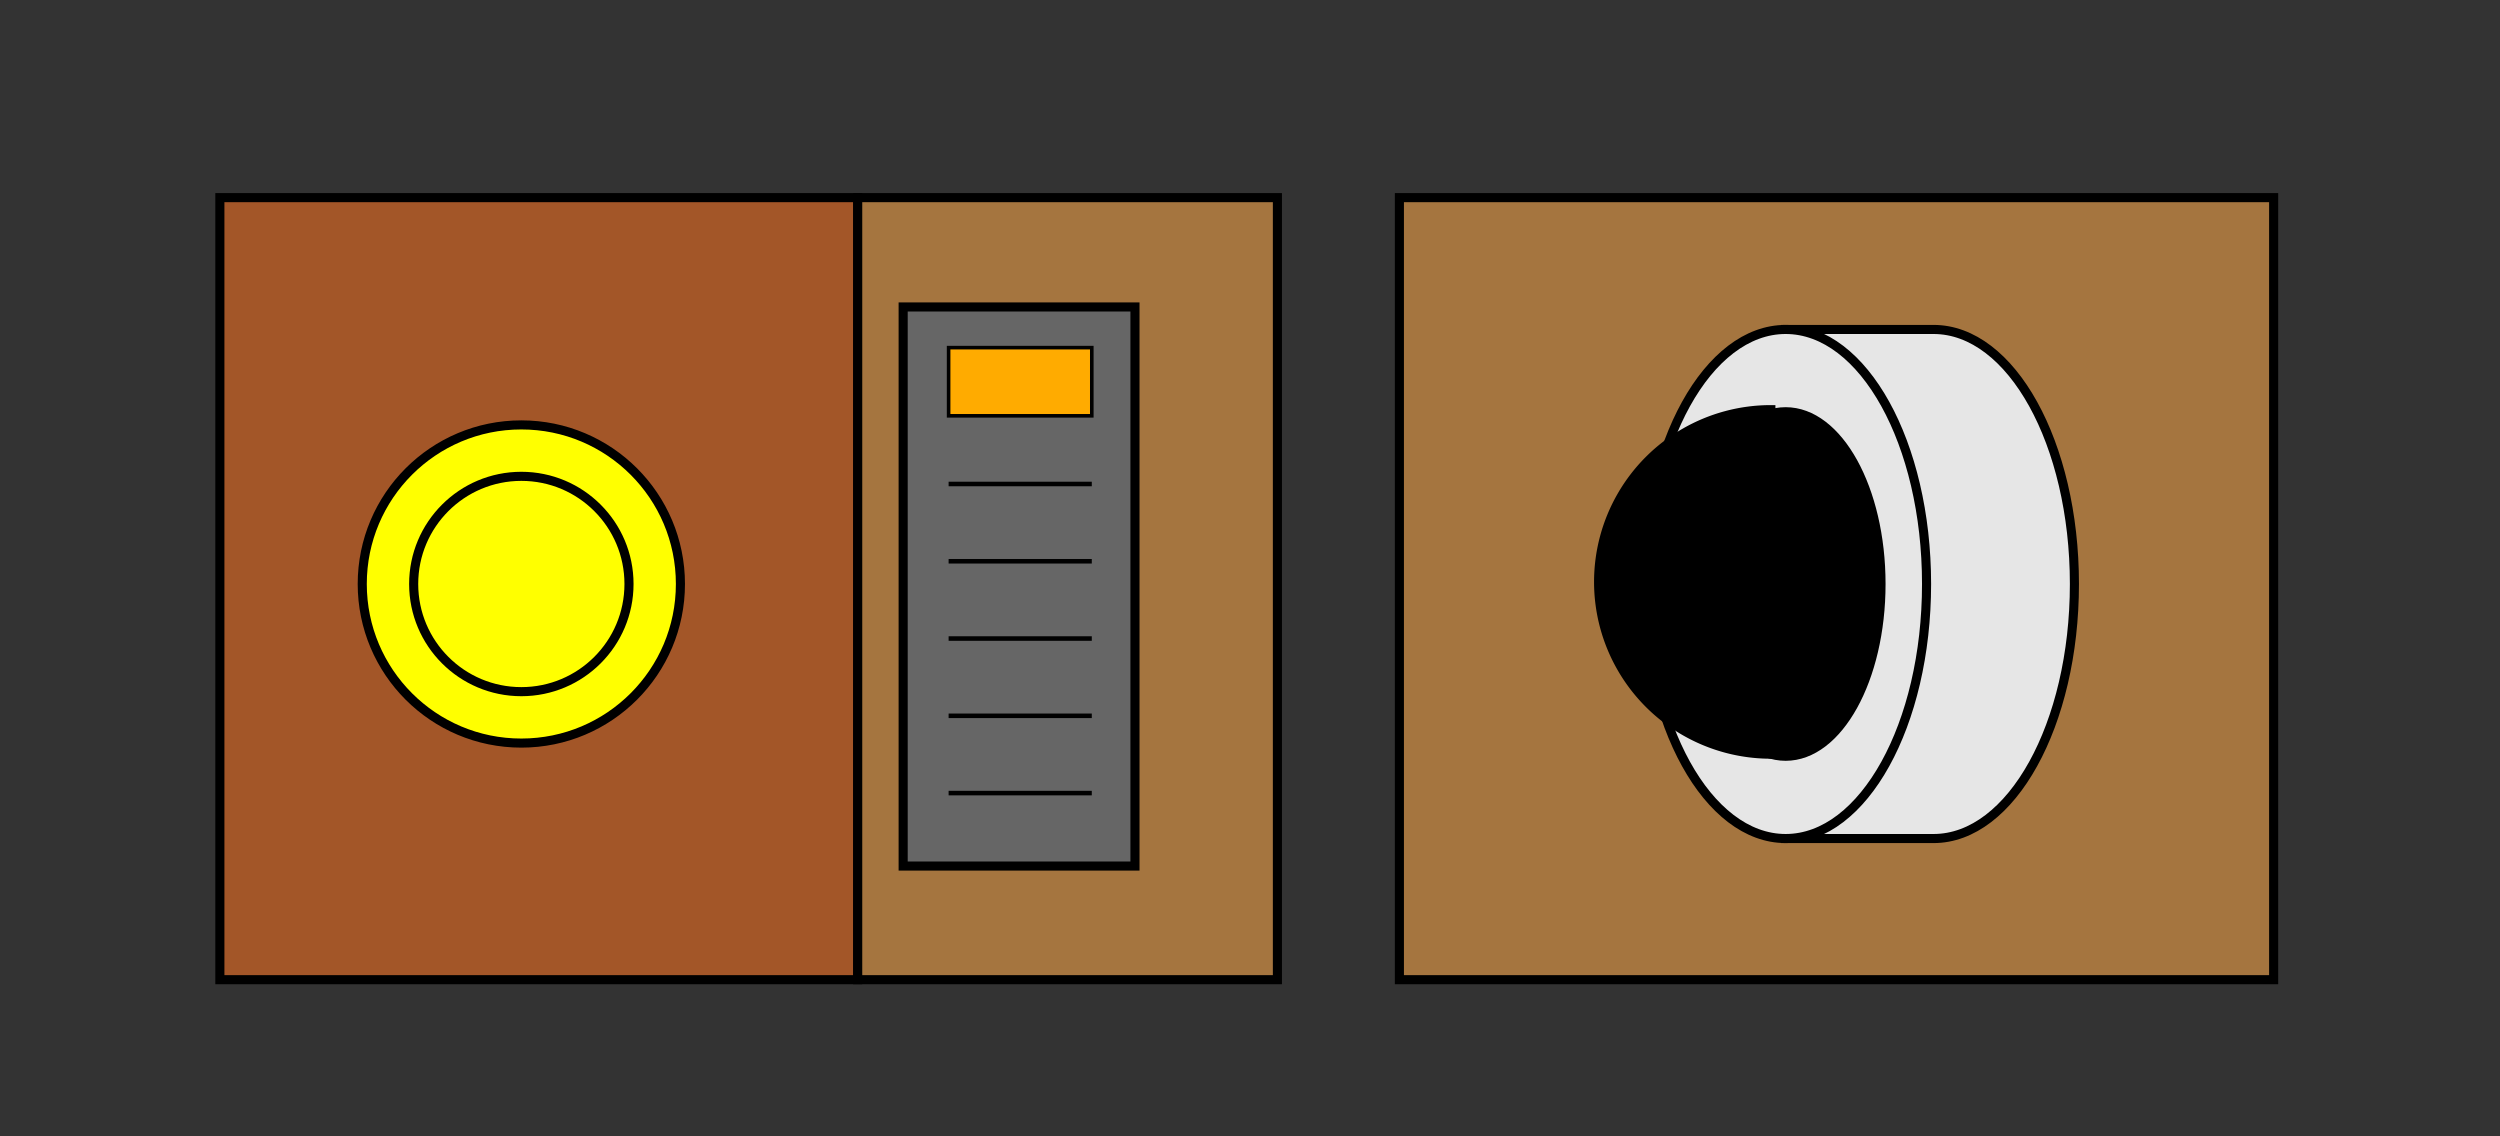 <?xml version="1.0" encoding="UTF-8" standalone="no"?>
<!-- Created with Inkscape (http://www.inkscape.org/) -->

<svg
   xmlns:dc="http://purl.org/dc/elements/1.1/"
   xmlns:cc="http://creativecommons.org/ns#"
   xmlns:rdf="http://www.w3.org/1999/02/22-rdf-syntax-ns#"
   xmlns:svg="http://www.w3.org/2000/svg"
   xmlns="http://www.w3.org/2000/svg"
   xmlns:sodipodi="http://sodipodi.sourceforge.net/DTD/sodipodi-0.dtd"
   xmlns:inkscape="http://www.inkscape.org/namespaces/inkscape"
   width="550"
   height="250"
   viewBox="0 0 550 250"
   id="svg6542"
   version="1.1"
   inkscape:version="0.91 r13725"
   sodipodi:docname="2019-12-01-security.svg">
  <rect x="0" y="0" width="550" height="250" fill="#333333" stroke="none"/>
  <defs
     id="defs6544" />
  <sodipodi:namedview
     id="base"
     pagecolor="#ffffff"
     bordercolor="#666666"
     borderopacity="1.0"
     inkscape:pageopacity="0.0"
     inkscape:pageshadow="2"
     inkscape:zoom="1"
     inkscape:cx="292.14286"
     inkscape:cy="129.57143"
     inkscape:document-units="px"
     inkscape:current-layer="svg6542"
     showgrid="false"
     units="px"
     inkscape:window-width="1364"
     inkscape:window-height="700"
     inkscape:window-x="0"
     inkscape:window-y="0"
     inkscape:window-maximized="1" />
  <g
     inkscape:label="Layer 1"
     inkscape:groupmode="layer"
     id="layer1">
    <rect
       style="fill:#a35628;fill-opacity:1;stroke:#000000;stroke-width:2;stroke-miterlimit:4;stroke-dasharray:none"
       id="rect4981"
       width="140.322"
       height="172.052"
       x="48.371"
       y="43.479" />
    <rect
       y="43.479"
       x="188.694"
       height="172.052"
       width="92.335"
       id="rect4983"
       style="fill:#a5753f;fill-opacity:1;stroke:#000000;stroke-width:2;stroke-miterlimit:4;stroke-dasharray:none" />
    <rect
       style="fill:#666666;fill-opacity:1;stroke:#000000;stroke-width:2;stroke-miterlimit:4;stroke-dasharray:none"
       id="rect4946"
       width="51"
       height="123"
       x="198.694"
       y="67.531" />
    <rect
       style="fill:#ffab00;fill-opacity:1;stroke:#000000;stroke-width:0.79;stroke-miterlimit:4;stroke-dasharray:none"
       id="rect4948"
       width="31.5"
       height="15"
       x="208.694"
       y="76.479" />
    <path
       id="path4962"
       style="fill:none;fill-rule:evenodd;stroke:#000000;stroke-width:1px;stroke-linecap:butt;stroke-linejoin:miter;stroke-opacity:1"
       d="m 208.694,174.479 31.5,0 m -31.5,-17 31.5,0 m -31.5,-17 31.5,0 m -31.5,-17 31.5,0 m -31.5,-17 31.5,0"
       inkscape:connector-curvature="0" />
    <circle
       style="fill:#ffff00;fill-opacity:1;stroke:#000000;stroke-width:2;stroke-miterlimit:4;stroke-dasharray:none"
       id="path4979"
       cx="114.694"
       cy="128.479"
       r="35" />
    <circle
       r="23.686"
       cy="128.479"
       cx="114.694"
       id="circle4985"
       style="fill:#ffff00;fill-opacity:1;stroke:#000000;stroke-width:2;stroke-miterlimit:4;stroke-dasharray:none" />
    <rect
       style="fill:#a5753f;fill-opacity:1;stroke:#000000;stroke-width:2;stroke-miterlimit:4;stroke-dasharray:none"
       id="rect5025"
       width="192.335"
       height="172.052"
       x="307.866"
       y="43.479" />
    <path
       id="rect5035"
       style="fill:#e6e6e6;fill-opacity:1;stroke:#000000;stroke-width:2;stroke-miterlimit:4;stroke-dasharray:none"
       d="m 392.844,184.479 0,-112 32.527,0 c 17.121,0 31,25.072 31,56 10e-6,30.928 -13.879,56 -31,56 z"
       inkscape:connector-curvature="0"
       sodipodi:nodetypes="cccscc" />
    <ellipse
       cy="128.479"
       cx="392.844"
       id="circle5027"
       style="fill:#e6e6e6;fill-opacity:1;stroke:#000000;stroke-width:2;stroke-miterlimit:4;stroke-dasharray:none"
       rx="31"
       ry="56" />
    <ellipse
       style="fill:#000000;fill-opacity:1;stroke:#000000;stroke-width:2;stroke-miterlimit:4;stroke-dasharray:none"
       id="circle5029"
       cx="392.844"
       cy="128.479"
       rx="20.979"
       ry="37.898" />
    <path
       id="circle5031"
       style="fill:#000000;fill-opacity:1;stroke:#000000;stroke-width:2;stroke-miterlimit:4;stroke-dasharray:none"
       sodipodi:type="arc"
       sodipodi:cx="389.59183"
       sodipodi:cy="128.02055"
       sodipodi:rx="37.898064"
       sodipodi:ry="37.898064"
       sodipodi:start="1.5707963"
       sodipodi:end="4.712389"
       d="m 389.592,165.919 a 37.898,37.898 0 0 1 -32.821,-18.949 37.898,37.898 0 0 1 0,-37.898 37.898,37.898 0 0 1 32.821,-18.949 l 0,37.898 z" />
  </g>
</svg>
